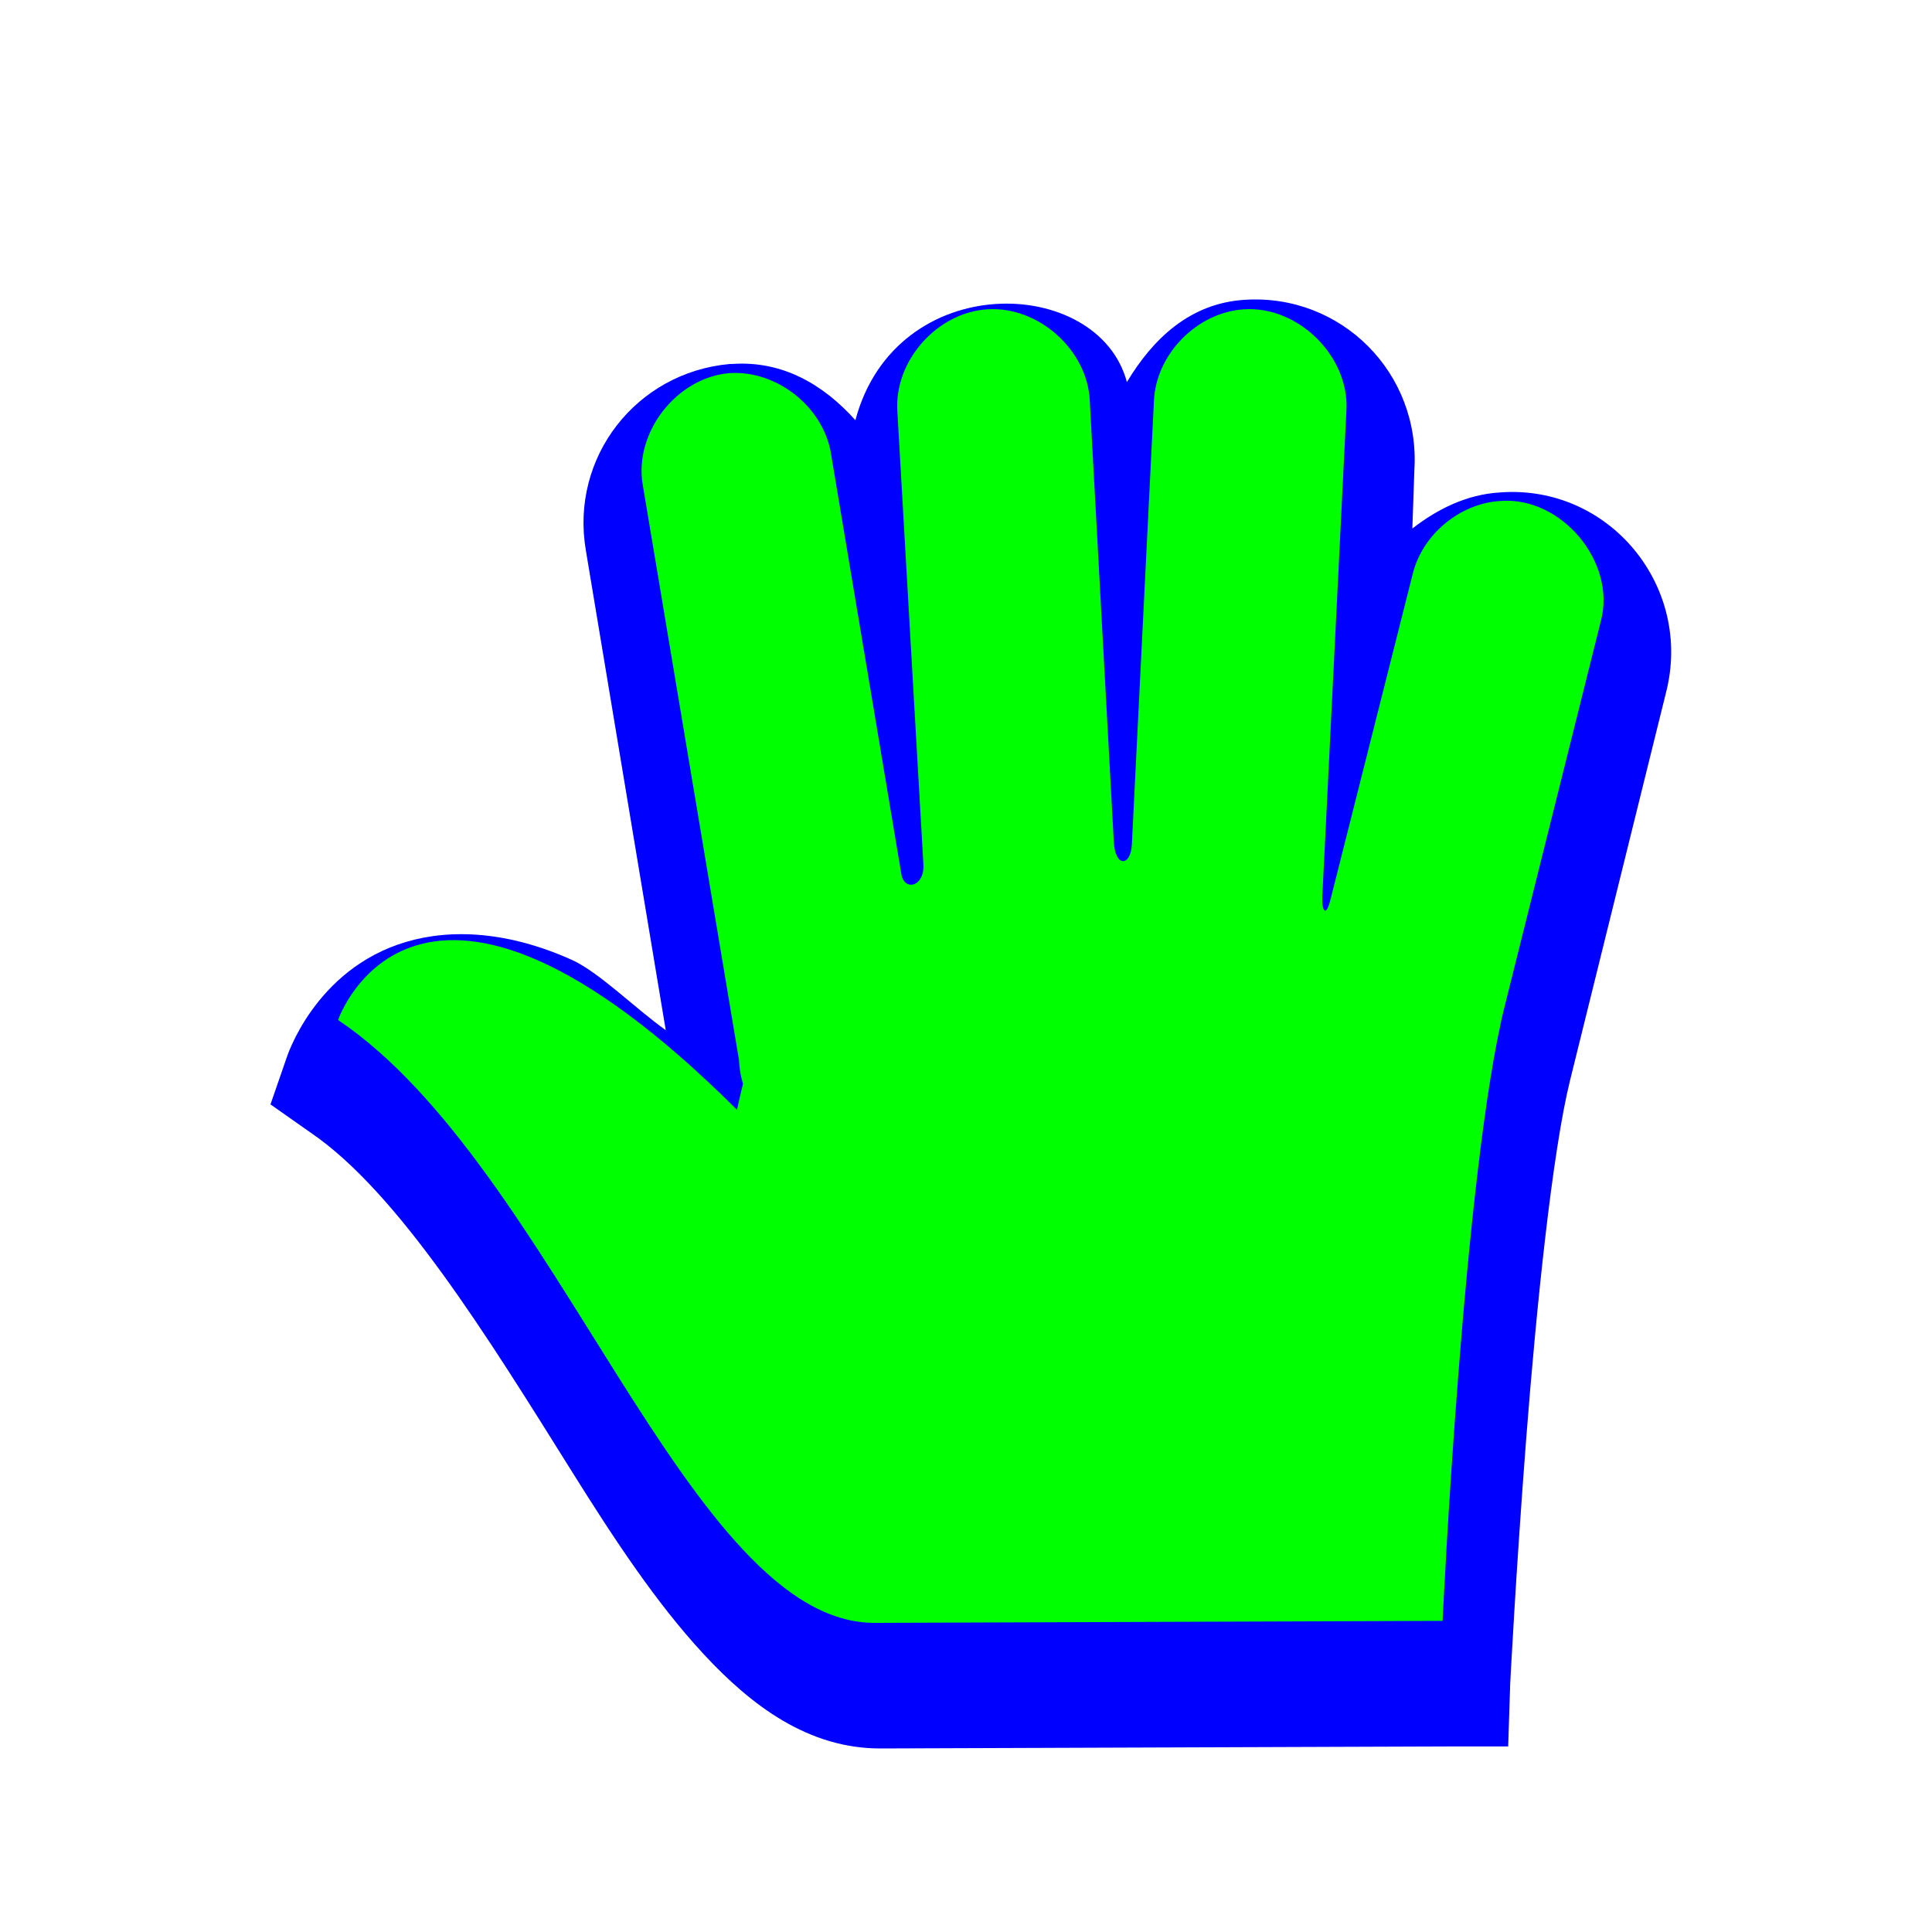 <?xml version="1.0"?>
<svg xmlns="http://www.w3.org/2000/svg" width="200" height="200" viewBox="0 0 200 200" fill="none">
  <g filter="url(#filter0_d)">
    <path d="M88.55 37.498C85.256 33.839 81.035 31.294 75.737 31.682H75.531C65.842 32.558 58.992 41.365 60.652 50.999L68.918 100.641C65.789 98.425 61.995 94.627 59.205 93.371C52.739 90.459 46.82 90.092 42.053 91.502C32.518 94.32 29.653 103.549 29.653 103.549L28 108.326L32.133 111.234C41.236 117.411 50.48 132.387 59.205 146.336C63.568 153.311 67.906 159.909 72.844 165.237C77.783 170.566 83.704 175.048 91.237 175L149.72 174.792H156.126L156.333 168.353C156.333 168.353 156.922 156.756 157.986 143.013C159.05 129.271 160.697 113.251 162.532 105.834L172.452 65.746C175.312 54.734 166.592 44.134 155.299 44.976C151.833 45.175 148.777 46.712 146.206 48.715L146.413 42.691C147.06 32.63 138.858 24.386 128.848 25.036C123.216 25.386 119.366 29.038 116.655 33.552C113.697 22.458 92.742 21.774 88.55 37.498V37.498Z" fill="#0000FF"/>
  </g>
  <path d="M102.232 32.017C97.013 32.333 92.558 37.361 92.894 42.557L95.591 89.469C95.726 91.812 93.608 92.293 93.309 90.502L86.046 47.103C85.333 42.195 80.43 38.27 75.463 38.63C69.998 39.12 65.605 44.819 66.541 50.203L76.501 109.722C76.534 110.561 76.673 111.397 76.916 112.201C76.526 113.775 76.294 114.888 76.294 114.888C43.093 81.822 35 105.588 35 105.588C57.561 120.759 71.246 168.124 90.612 168L149.335 167.793C149.335 167.793 151.524 121.137 155.768 104.142L165.728 64.257C167.322 58.176 161.645 51.392 155.353 51.857C151.097 52.1 147.193 55.369 146.223 59.503L137.715 93.189C137.254 95.017 136.81 94.284 136.885 92.776L139.375 42.557C139.739 36.948 134.425 31.655 128.792 32.018C123.924 32.318 119.649 36.67 119.455 41.524L117.172 87.403C117.056 89.734 115.445 89.78 115.304 87.196L112.814 41.524C112.604 36.257 107.515 31.685 102.232 32.018V32.017Z" fill="#00FF00"/>
  <defs>
    <filter id="filter0_d" x="24" y="25" width="153" height="160" filterUnits="userSpaceOnUse" color-interpolation-filters="sRGB">
      <feFlood flood-opacity="0" result="BackgroundImageFix"/>
      <feColorMatrix in="SourceAlpha" type="matrix" values="0 0 0 0 0 0 0 0 0 0 0 0 0 0 0 0 0 0 127 0"/>
      <feOffset dy="6"/>
      <feGaussianBlur stdDeviation="2"/>
      <feColorMatrix type="matrix" values="0 0 0 0 0 0 0 0 0 0 0 0 0 0 0 0 0 0 0.25 0"/>
      <feBlend mode="normal" in2="BackgroundImageFix" result="effect1_dropShadow"/>
      <feBlend mode="normal" in="SourceGraphic" in2="effect1_dropShadow" result="shape"/>
    </filter>
  </defs>
</svg>
